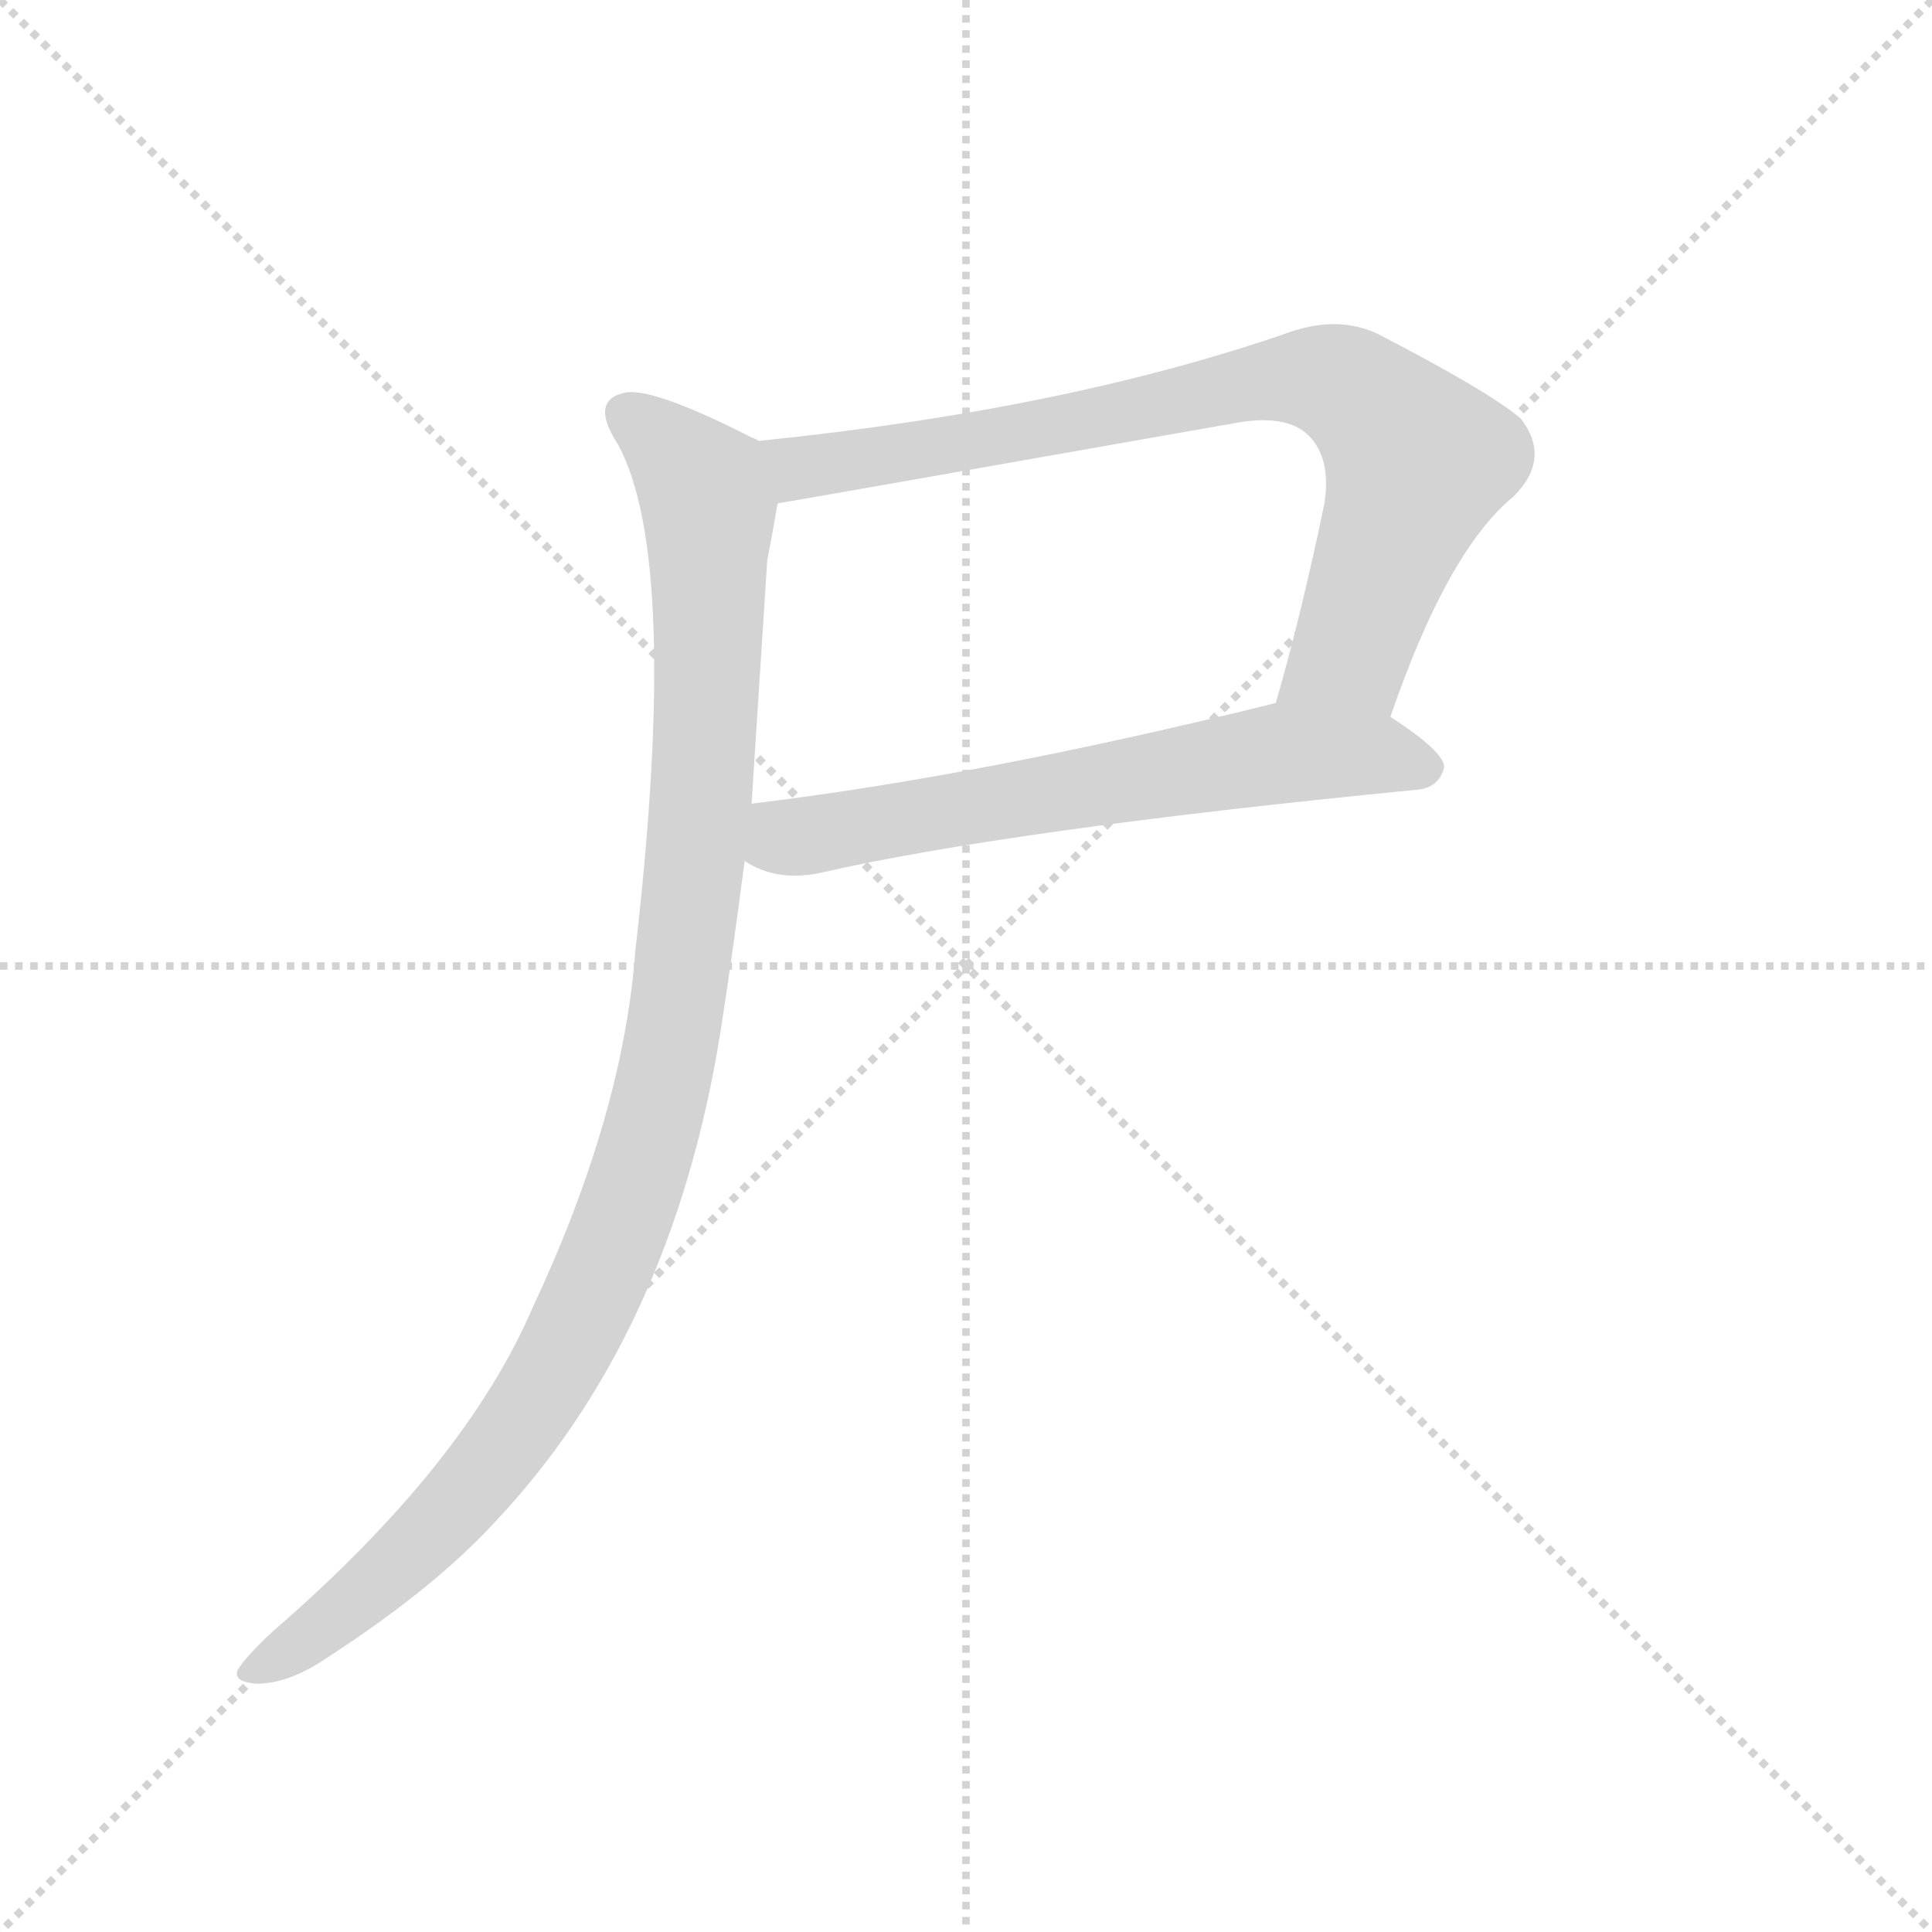 <svg version="1.1" viewBox="0 0 1024 1024" xmlns="http://www.w3.org/2000/svg">
  <g stroke="lightgray" stroke-dasharray="1,1" stroke-width="1" transform="scale(4, 4)">
    <line x1="0" y1="0" x2="256" y2="256"></line>
    <line x1="256" y1="0" x2="0" y2="256"></line>
    <line x1="128" y1="0" x2="128" y2="256"></line>
    <line x1="0" y1="128" x2="256" y2="128"></line>
  </g>
  <g transform="scale(0.92, -0.92) translate(60, -900)">
    <style type="text/css">
      
        @keyframes keyframes0 {
          from {
            stroke: blue;
            stroke-dashoffset: 815;
            stroke-width: 128;
          }
          73% {
            animation-timing-function: step-end;
            stroke: blue;
            stroke-dashoffset: 0;
            stroke-width: 128;
          }
          to {
            stroke: black;
            stroke-width: 1024;
          }
        }
        #make-me-a-hanzi-animation-0 {
          animation: keyframes0 0.913s both;
          animation-delay: 0s;
          animation-timing-function: linear;
        }
      
        @keyframes keyframes1 {
          from {
            stroke: blue;
            stroke-dashoffset: 648;
            stroke-width: 128;
          }
          68% {
            animation-timing-function: step-end;
            stroke: blue;
            stroke-dashoffset: 0;
            stroke-width: 128;
          }
          to {
            stroke: black;
            stroke-width: 1024;
          }
        }
        #make-me-a-hanzi-animation-1 {
          animation: keyframes1 0.777s both;
          animation-delay: 0.913s;
          animation-timing-function: linear;
        }
      
        @keyframes keyframes2 {
          from {
            stroke: blue;
            stroke-dashoffset: 1083;
            stroke-width: 128;
          }
          78% {
            animation-timing-function: step-end;
            stroke: blue;
            stroke-dashoffset: 0;
            stroke-width: 128;
          }
          to {
            stroke: black;
            stroke-width: 1024;
          }
        }
        #make-me-a-hanzi-animation-2 {
          animation: keyframes2 1.131s both;
          animation-delay: 1.691s;
          animation-timing-function: linear;
        }
      
    </style>
    
      <path d="M 741 487 Q 774 583 812 614 Q 834 636 816 659 Q 797 675 733 708 Q 711 718 684 709 Q 555 664 377 646 C 347 643 358 605 388 610 Q 389 610 650 656 Q 681 662 694 649 Q 707 636 703 610 Q 690 547 675 495 C 667 466 731 459 741 487 Z" fill="lightgray"></path>
    
      <path d="M 369 404 Q 387 392 412 397 Q 521 422 756 445 Q 769 446 772 458 Q 772 467 741 487 C 716 504 704 502 675 495 Q 506 453 373 437 C 343 433 342 417 369 404 Z" fill="lightgray"></path>
    
      <path d="M 377 646 Q 376 647 373 648 Q 318 676 301 674 Q 279 670 296 644 Q 332 578 306 352 Q 299 258 247 147 Q 208 56 97 -40 Q 81 -55 77 -62 Q 74 -69 88 -70 Q 107 -70 130 -54 Q 190 -15 225 23 Q 327 131 355 305 Q 362 350 369 404 L 373 437 L 382 577 Q 386 598 388 610 C 393 638 393 638 377 646 Z" fill="lightgray"></path>
    
    
      <clipPath id="make-me-a-hanzi-clip-0">
        <path d="M 741 487 Q 774 583 812 614 Q 834 636 816 659 Q 797 675 733 708 Q 711 718 684 709 Q 555 664 377 646 C 347 643 358 605 388 610 Q 389 610 650 656 Q 681 662 694 649 Q 707 636 703 610 Q 690 547 675 495 C 667 466 731 459 741 487 Z"></path>
      </clipPath>
      <path clip-path="url(#make-me-a-hanzi-clip-0)" d="M 388 616 L 405 632 L 577 658 L 671 681 L 712 679 L 757 634 L 719 525 L 682 500" fill="none" id="make-me-a-hanzi-animation-0" stroke-dasharray="687 1374" stroke-linecap="round"></path>
    
      <clipPath id="make-me-a-hanzi-clip-1">
        <path d="M 369 404 Q 387 392 412 397 Q 521 422 756 445 Q 769 446 772 458 Q 772 467 741 487 C 716 504 704 502 675 495 Q 506 453 373 437 C 343 433 342 417 369 404 Z"></path>
      </clipPath>
      <path clip-path="url(#make-me-a-hanzi-clip-1)" d="M 381 430 L 391 418 L 402 418 L 673 466 L 732 466 L 762 458" fill="none" id="make-me-a-hanzi-animation-1" stroke-dasharray="520 1040" stroke-linecap="round"></path>
    
      <clipPath id="make-me-a-hanzi-clip-2">
        <path d="M 377 646 Q 376 647 373 648 Q 318 676 301 674 Q 279 670 296 644 Q 332 578 306 352 Q 299 258 247 147 Q 208 56 97 -40 Q 81 -55 77 -62 Q 74 -69 88 -70 Q 107 -70 130 -54 Q 190 -15 225 23 Q 327 131 355 305 Q 362 350 369 404 L 373 437 L 382 577 Q 386 598 388 610 C 393 638 393 638 377 646 Z"></path>
      </clipPath>
      <path clip-path="url(#make-me-a-hanzi-clip-2)" d="M 303 658 L 345 621 L 348 608 L 340 400 L 312 238 L 281 152 L 229 65 L 154 -15 L 86 -62" fill="none" id="make-me-a-hanzi-animation-2" stroke-dasharray="955 1910" stroke-linecap="round"></path>
    
  </g>
</svg>